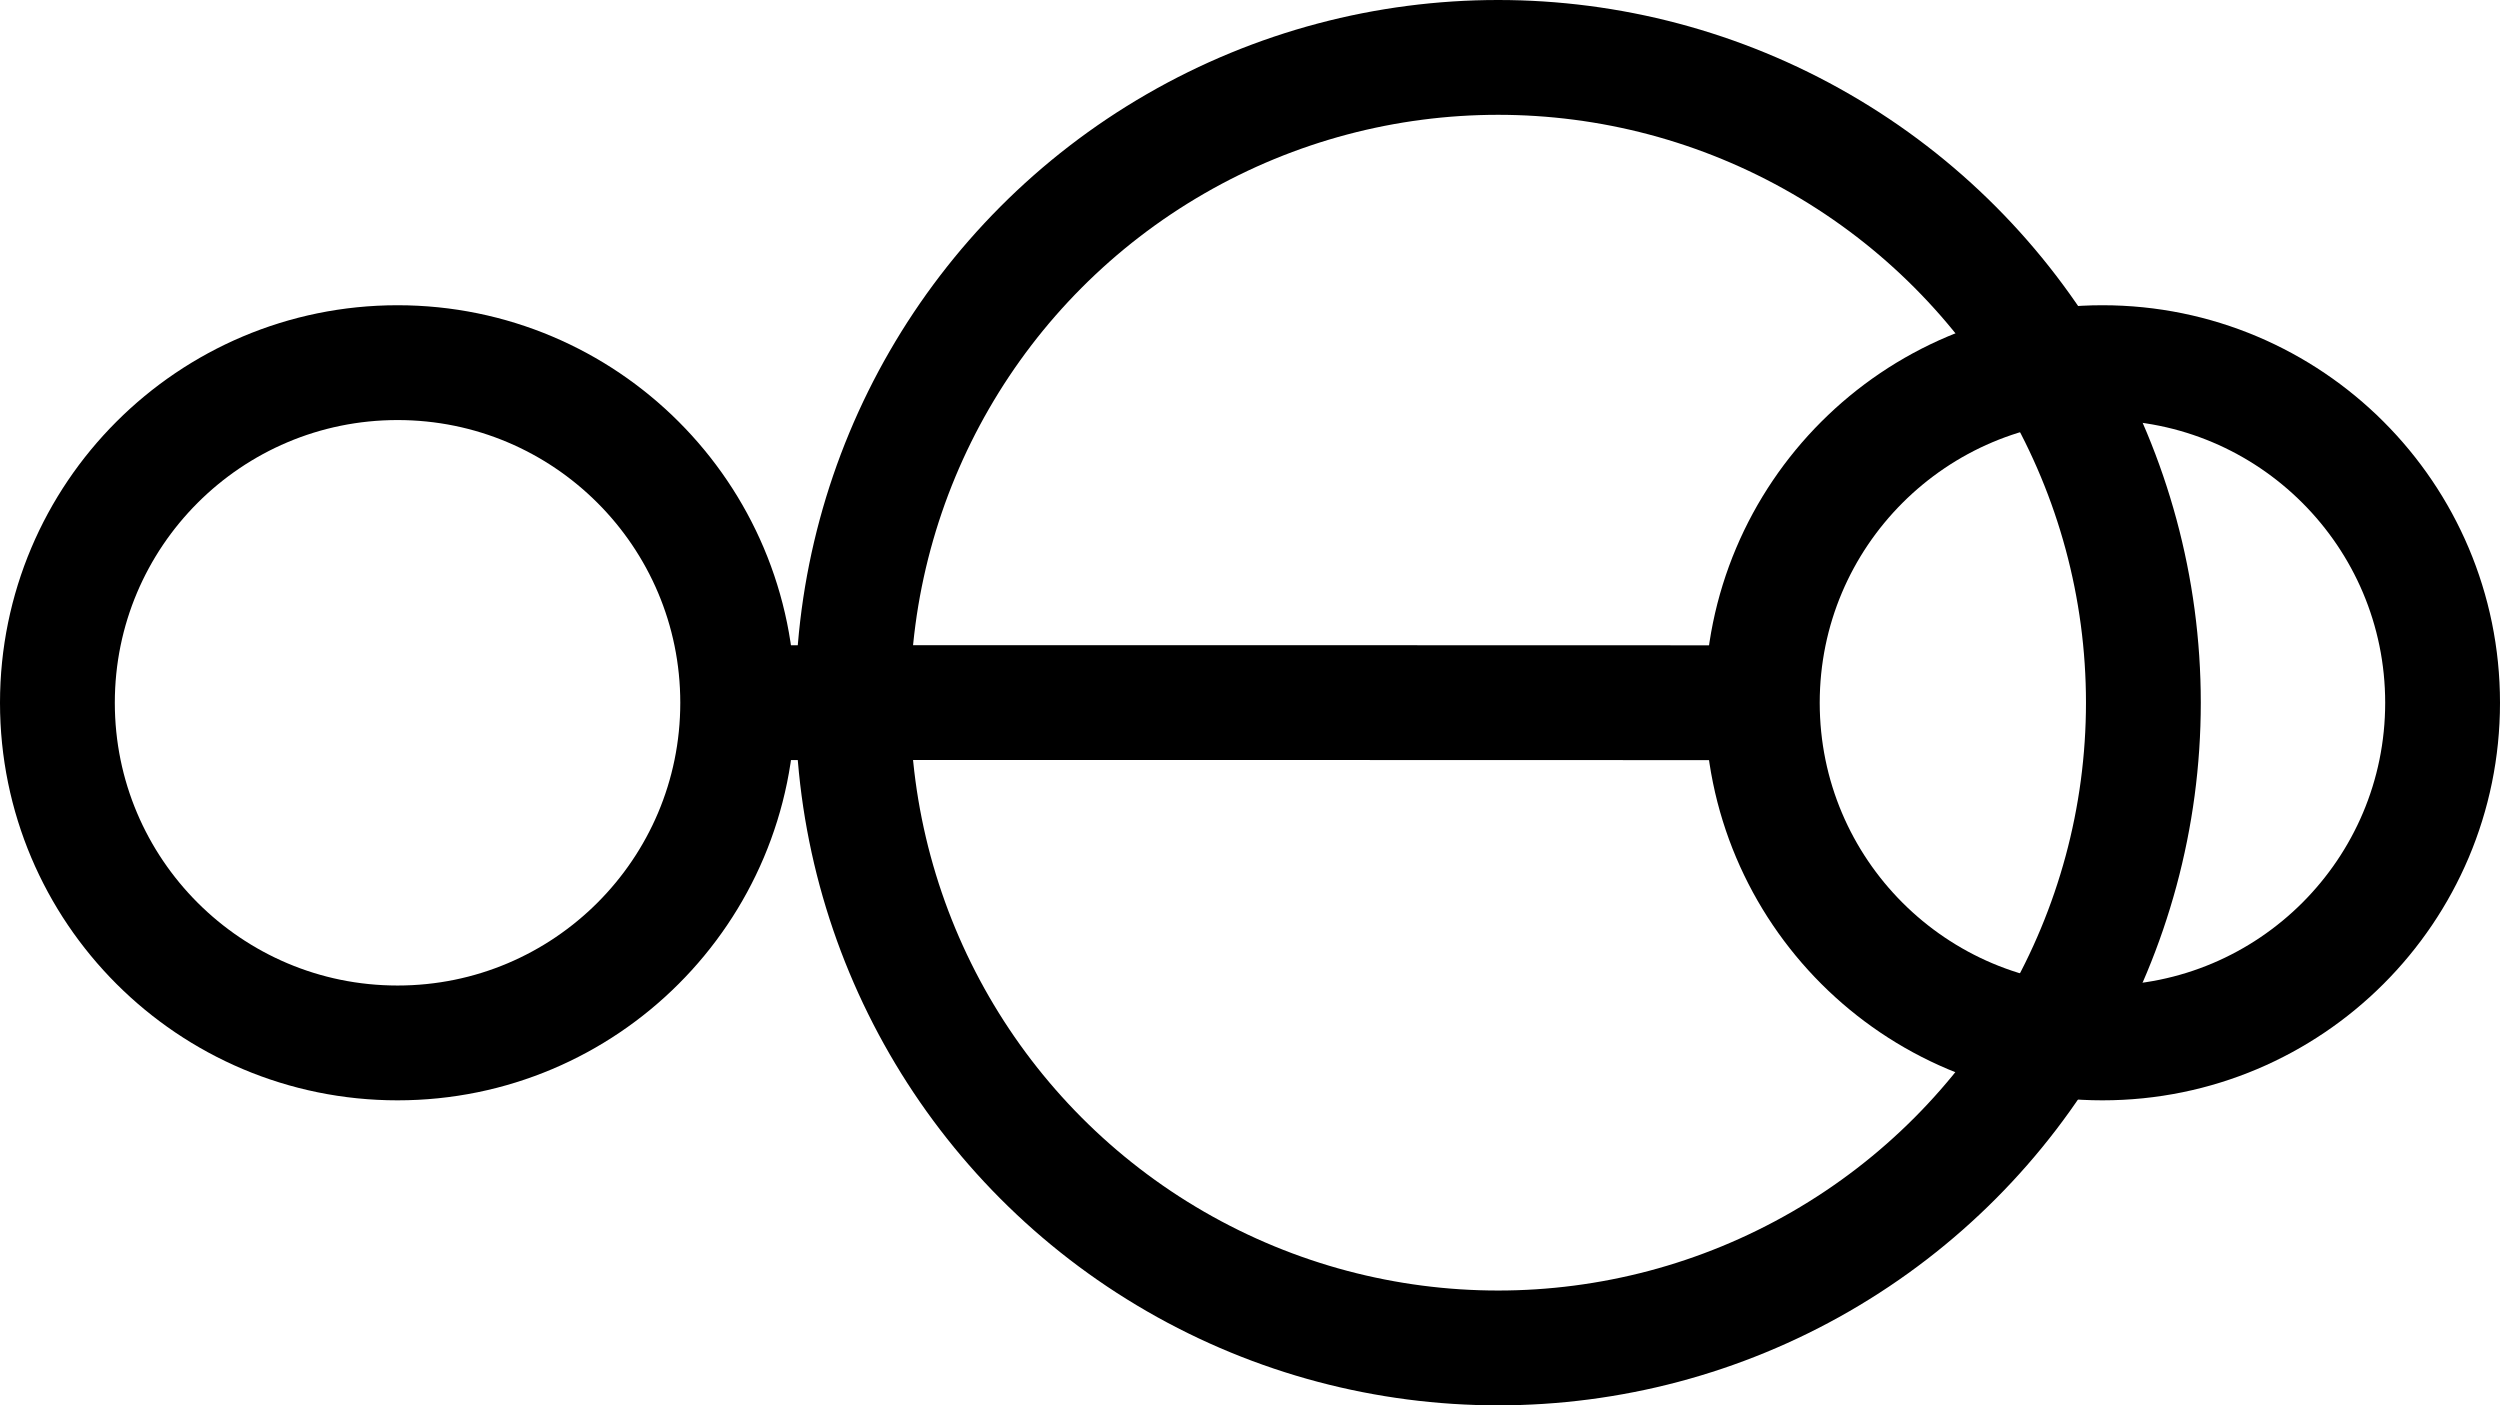 <svg xmlns="http://www.w3.org/2000/svg" width="43.548" height="24.479" viewBox="0 0 43.548 24.479">
  <g id="Group_383" data-name="Group 383" transform="translate(-6449.92 5213.756)">
    <g id="Group_382" data-name="Group 382" transform="translate(6450.92 -5207.439)">
      <circle id="Ellipse_34" data-name="Ellipse 34" cx="5.925" cy="5.925" r="5.925" transform="translate(0)" fill="none" stroke="#000" stroke-miterlimit="10" stroke-width="2"/>
      <circle id="Ellipse_35" data-name="Ellipse 35" cx="5.925" cy="5.925" r="5.925" transform="translate(29.698)" fill="none" stroke="#000" stroke-miterlimit="10" stroke-width="2"/>
      <path id="Path_242" data-name="Path 242" d="M6560.4-5108.909c1.065-.006,17.848,0,17.848,0" transform="translate(-6548.55 5114.833)" fill="none" stroke="#000" stroke-miterlimit="10" stroke-width="2"/>
    </g>
    <circle id="Ellipse_36" data-name="Ellipse 36" cx="11.24" cy="11.24" r="11.24" transform="translate(6464.776 -5212.756)" fill="none" stroke="#000" stroke-miterlimit="10" stroke-width="2"/>
  </g>
</svg>
